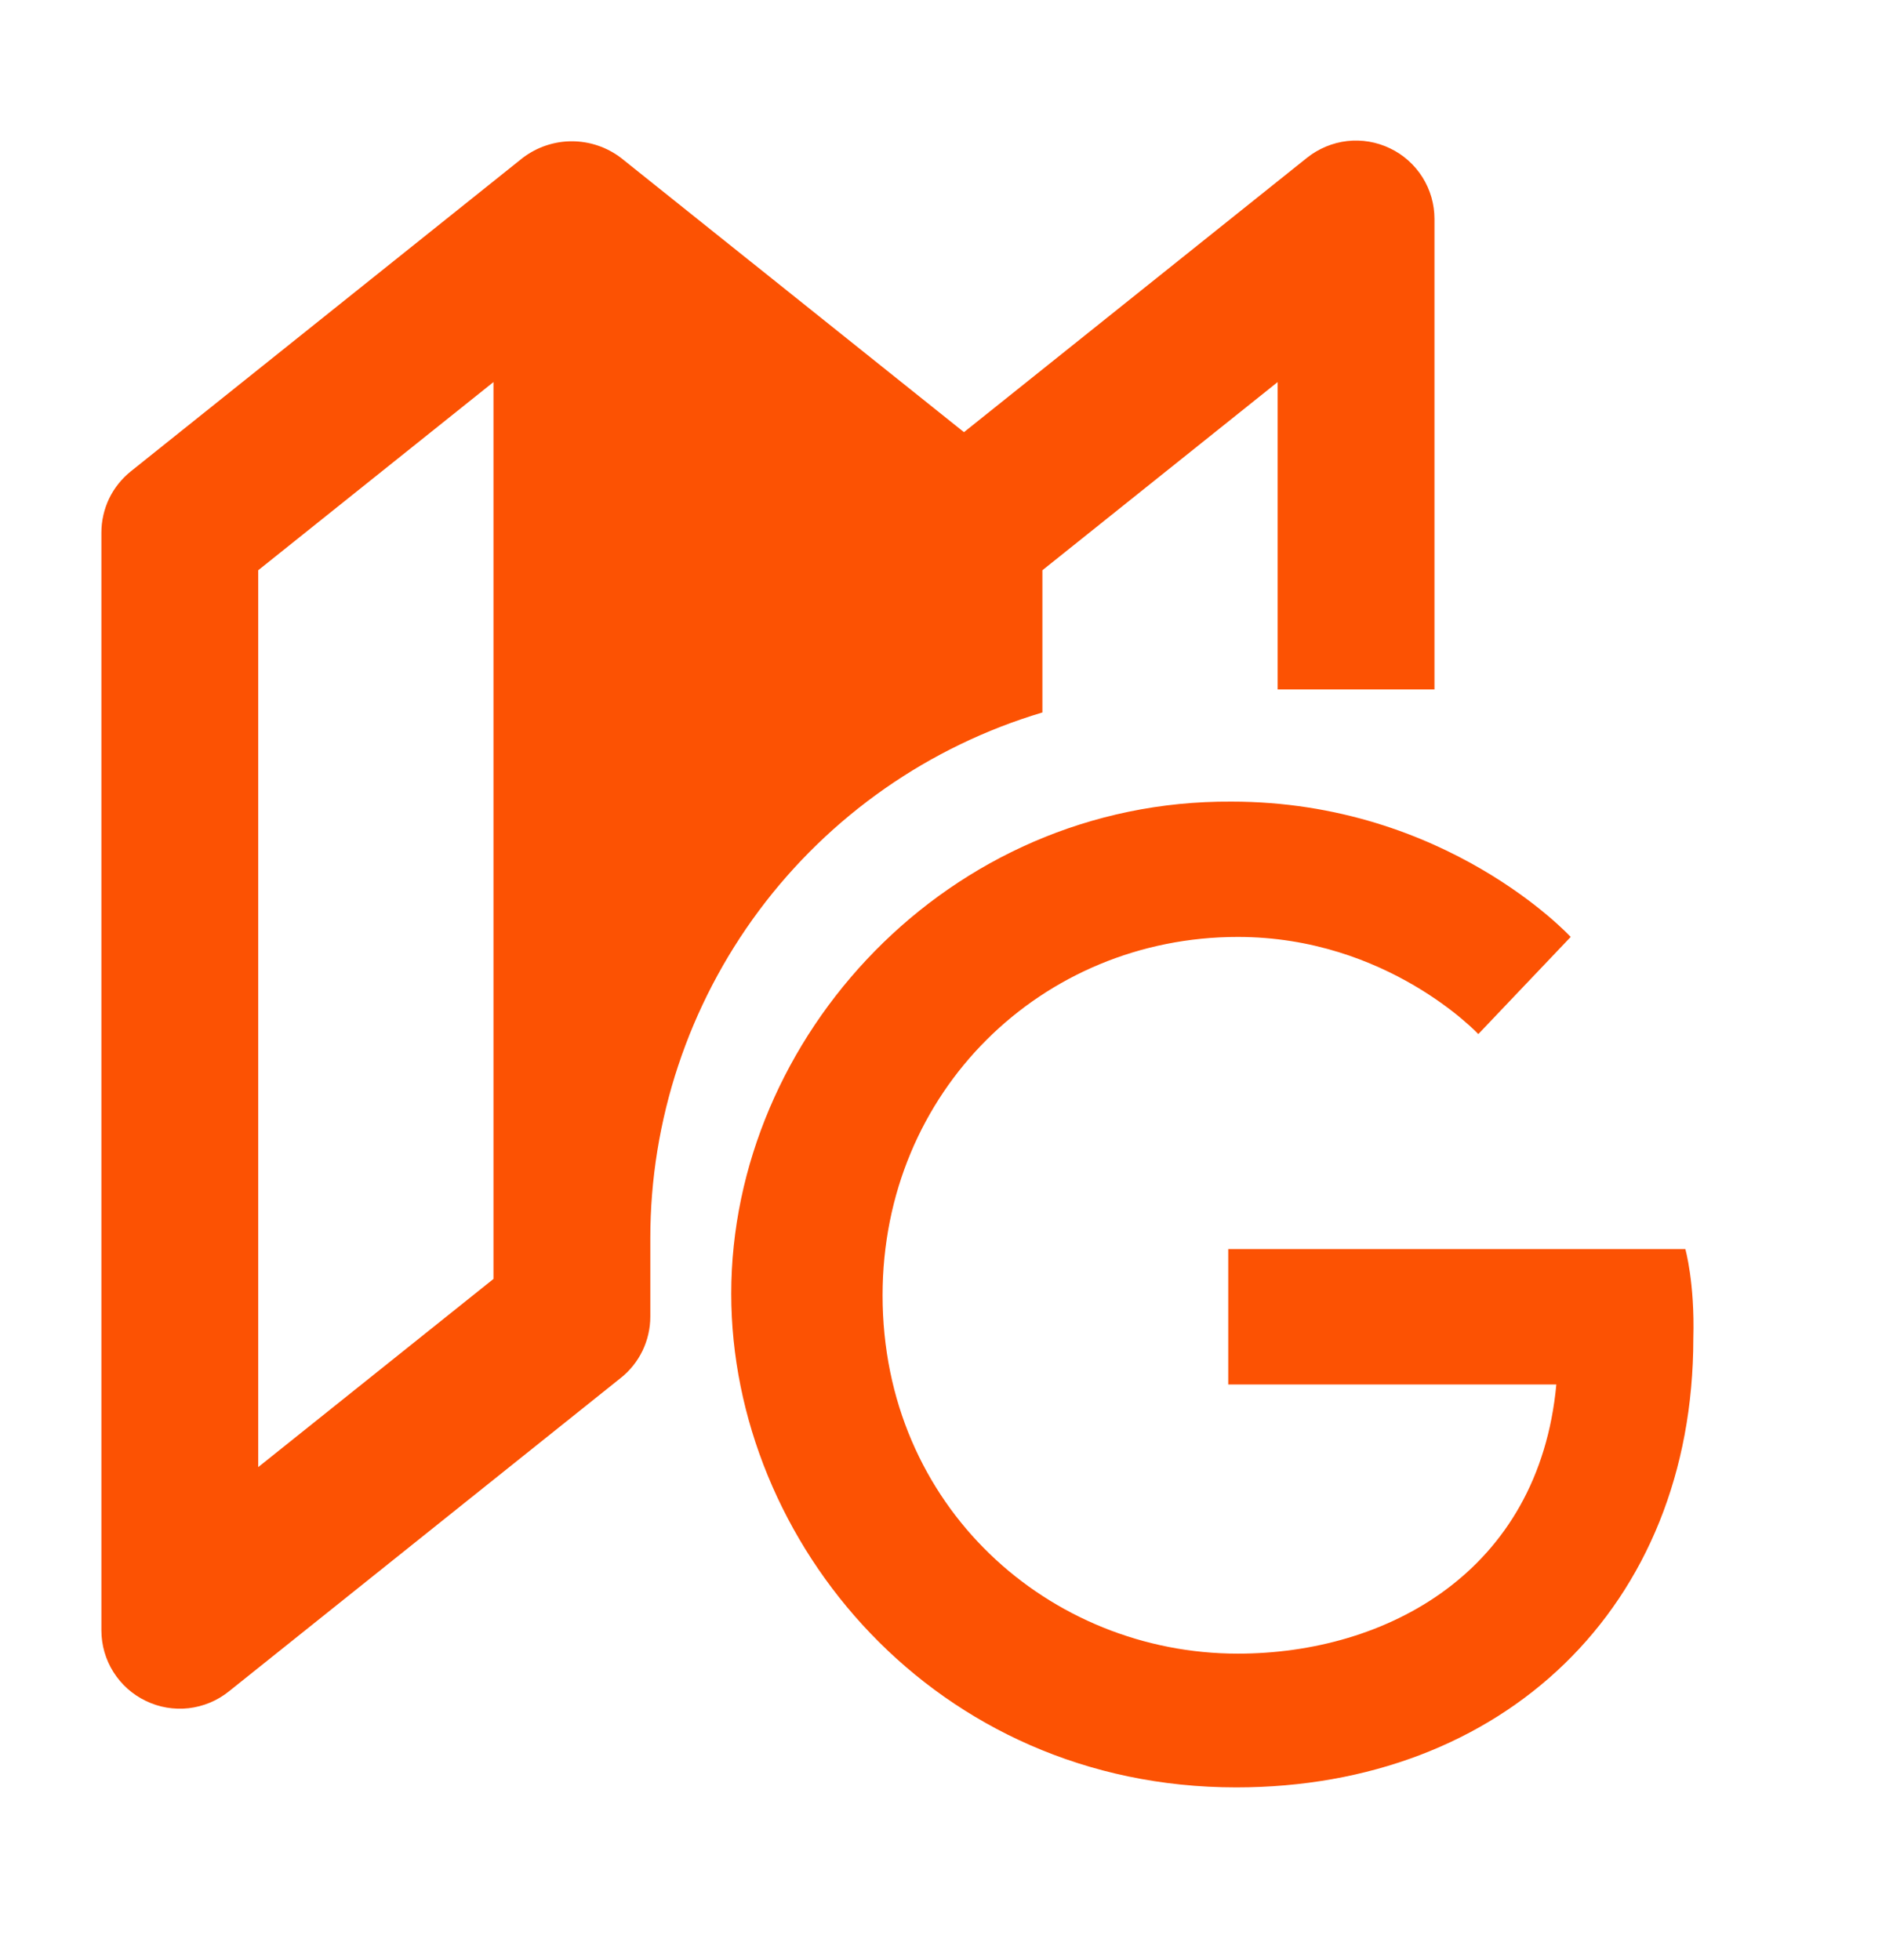 <svg width="24" height="25" viewBox="0 0 24 25" fill="none" xmlns="http://www.w3.org/2000/svg">
<path d="M13.293 9.087V7.273L16.293 4.873V8.793H18.293V2.793C18.293 2.605 18.24 2.42 18.14 2.261C18.039 2.101 17.896 1.973 17.726 1.892C17.556 1.81 17.367 1.778 17.18 1.799C16.992 1.821 16.815 1.895 16.668 2.012L12.293 5.512L7.917 2.012C7.737 1.876 7.518 1.802 7.292 1.802C7.067 1.802 6.848 1.876 6.668 2.012L1.668 6.012C1.551 6.106 1.456 6.225 1.391 6.36C1.327 6.495 1.293 6.643 1.293 6.793V20.793C1.293 20.982 1.346 21.166 1.446 21.325C1.547 21.485 1.69 21.613 1.86 21.694C2.029 21.776 2.218 21.808 2.406 21.787C2.593 21.765 2.77 21.692 2.917 21.574L7.917 17.574C8.034 17.481 8.129 17.362 8.194 17.227C8.259 17.091 8.293 16.943 8.293 16.793V15.793C8.293 14.286 8.78 12.82 9.681 11.611C10.582 10.403 11.849 9.518 13.293 9.087ZM6.293 16.312L3.293 18.712V7.273L6.293 4.873V16.312Z" fill="#FC5203"/>
<g clip-path="url(#clip0_1481_10786)">
<path d="M21.492 15.931H15.663V17.658H19.847C19.624 20.055 17.674 21.091 15.785 21.091C13.388 21.091 11.255 19.222 11.255 16.521C11.255 13.921 13.286 11.95 15.785 11.95C17.694 11.95 18.852 13.189 18.852 13.189L20.03 11.95C20.03 11.95 18.445 10.224 15.703 10.224C12.088 10.203 9.325 13.23 9.325 16.5C9.325 19.669 11.925 22.797 15.764 22.797C19.157 22.797 21.594 20.502 21.594 17.069C21.614 16.358 21.492 15.931 21.492 15.931Z" fill="#FC5203"/>
</g>
<defs>
<clipPath id="clip0_1481_10786">
<rect width="13" height="13" fill="white" transform="translate(9 10)"/>
</clipPath>
</defs>
</svg>

